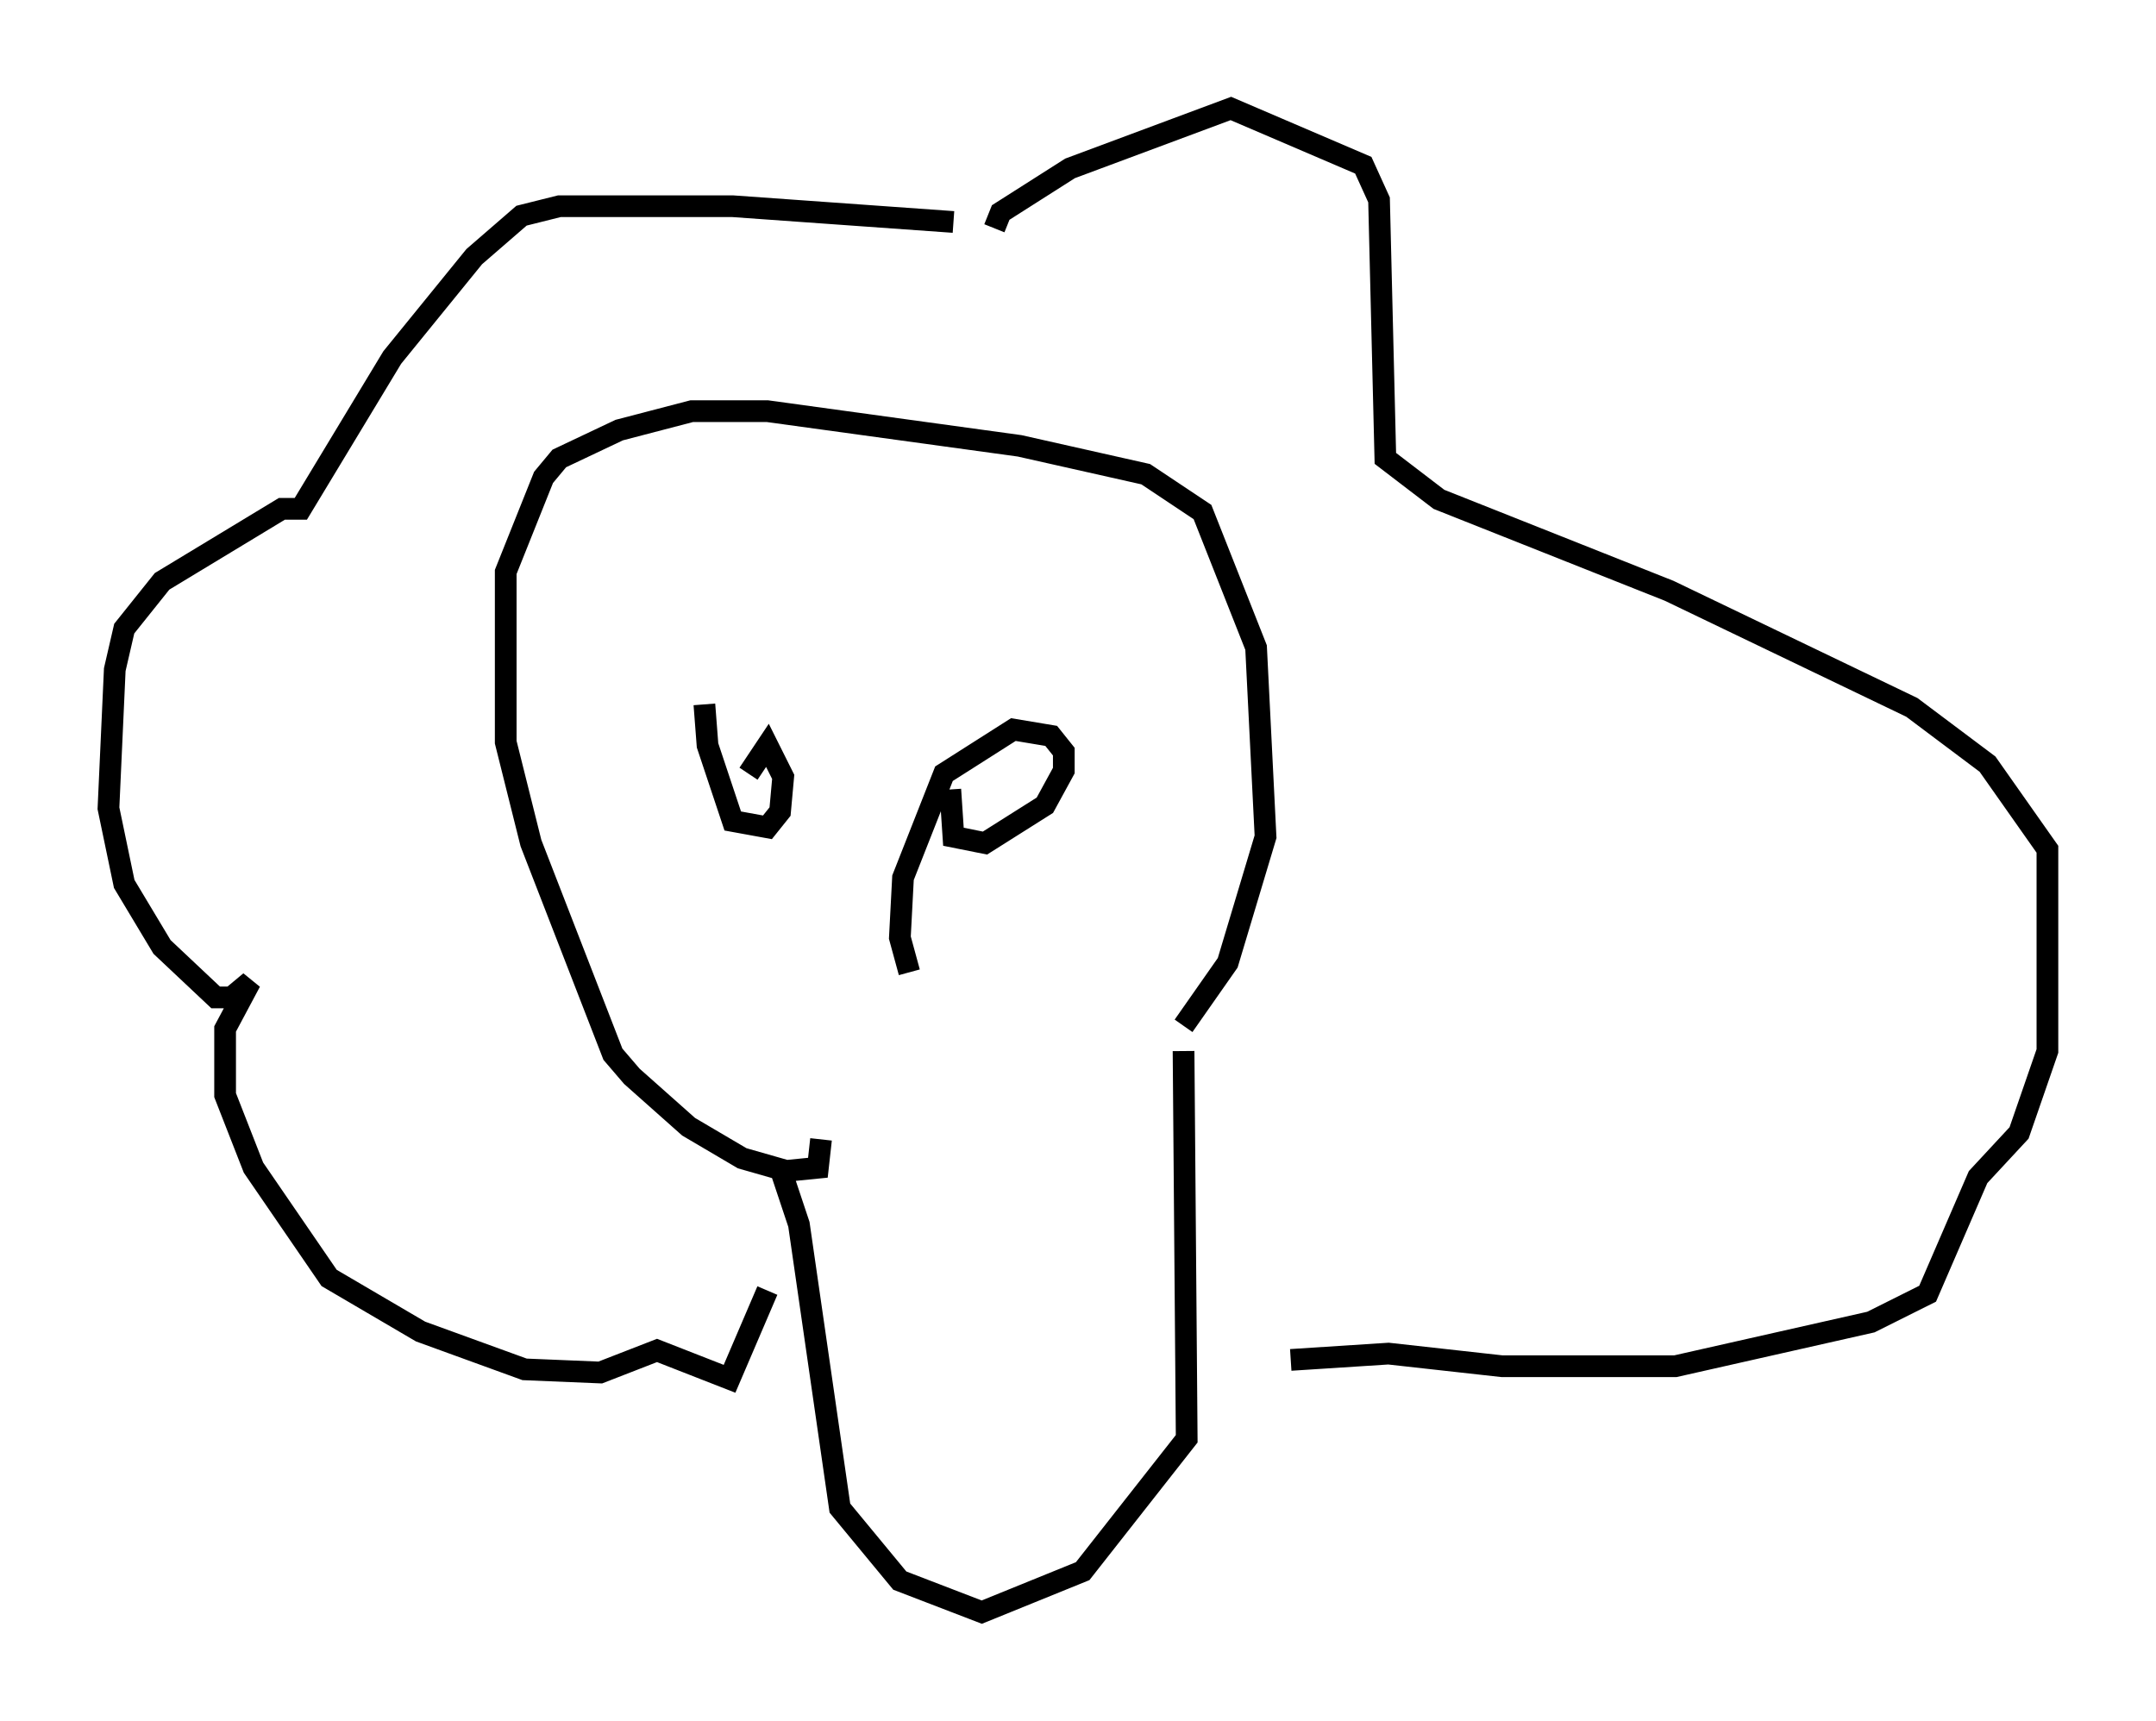 <?xml version="1.0" encoding="utf-8" ?>
<svg baseProfile="full" height="79.285" version="1.1" width="99.329" xmlns="http://www.w3.org/2000/svg" xmlns:ev="http://www.w3.org/2001/xml-events" xmlns:xlink="http://www.w3.org/1999/xlink"><defs /><rect fill="white" height="79.285" width="99.329" x="0" y="0" /><path d="M45.67, 10.81 m-1.743, -0.581 l-10.168, -0.726 -7.989, 0.0 l-1.743, 0.436 -2.179, 1.888 l-3.777, 4.648 -4.212, 6.972 l-0.872, 0.0 -5.52, 3.341 l-1.743, 2.179 -0.436, 1.888 l-0.291, 6.391 0.726, 3.486 l1.743, 2.905 2.469, 2.324 l0.726, 0.0 0.872, -0.726 l-1.162, 2.179 0.0, 3.05 l1.307, 3.341 3.486, 5.084 l4.212, 2.469 4.793, 1.743 l3.486, 0.145 2.615, -1.017 l3.341, 1.307 1.743, -4.067 m10.458, -48.95 l0.291, -0.726 3.196, -2.034 l7.408, -2.76 6.101, 2.615 l0.726, 1.598 0.291, 11.911 l2.469, 1.888 10.603, 4.212 l11.184, 5.374 3.486, 2.615 l2.76, 3.922 0.0, 9.296 l-1.307, 3.777 -1.888, 2.034 l-2.324, 5.374 -2.615, 1.307 l-9.006, 2.034 -7.989, 0.0 l-5.229, -0.581 -4.503, 0.291 m-23.531, -8.86 l0.872, 2.615 1.888, 13.073 l2.76, 3.341 3.777, 1.453 l4.648, -1.888 4.793, -6.101 l-0.145, -17.866 m0.0, 0.0 l0.0, 0.0 m0.0, -1.162 l2.034, -2.905 1.743, -5.81 l-0.436, -8.715 -2.469, -6.246 l-2.615, -1.743 -5.81, -1.307 l-11.62, -1.598 -3.486, 0.0 l-3.341, 0.872 -2.76, 1.307 l-0.726, 0.872 -1.743, 4.358 l0.0, 7.844 1.162, 4.648 l3.777, 9.732 0.872, 1.017 l2.615, 2.324 2.469, 1.453 l2.034, 0.581 1.453, -0.145 l0.145, -1.307 m-5.374, -20.045 l0.145, 1.888 1.162, 3.486 l1.598, 0.291 0.581, -0.726 l0.145, -1.598 -0.726, -1.453 l-0.872, 1.307 m9.296, 0.726 l0.145, 2.179 1.453, 0.291 l2.76, -1.743 0.872, -1.598 l0.0, -0.872 -0.581, -0.726 l-1.743, -0.291 -3.196, 2.034 l-1.888, 4.793 -0.145, 2.76 l0.436, 1.598 " fill="none" stroke="black" stroke-width="1" /></svg>